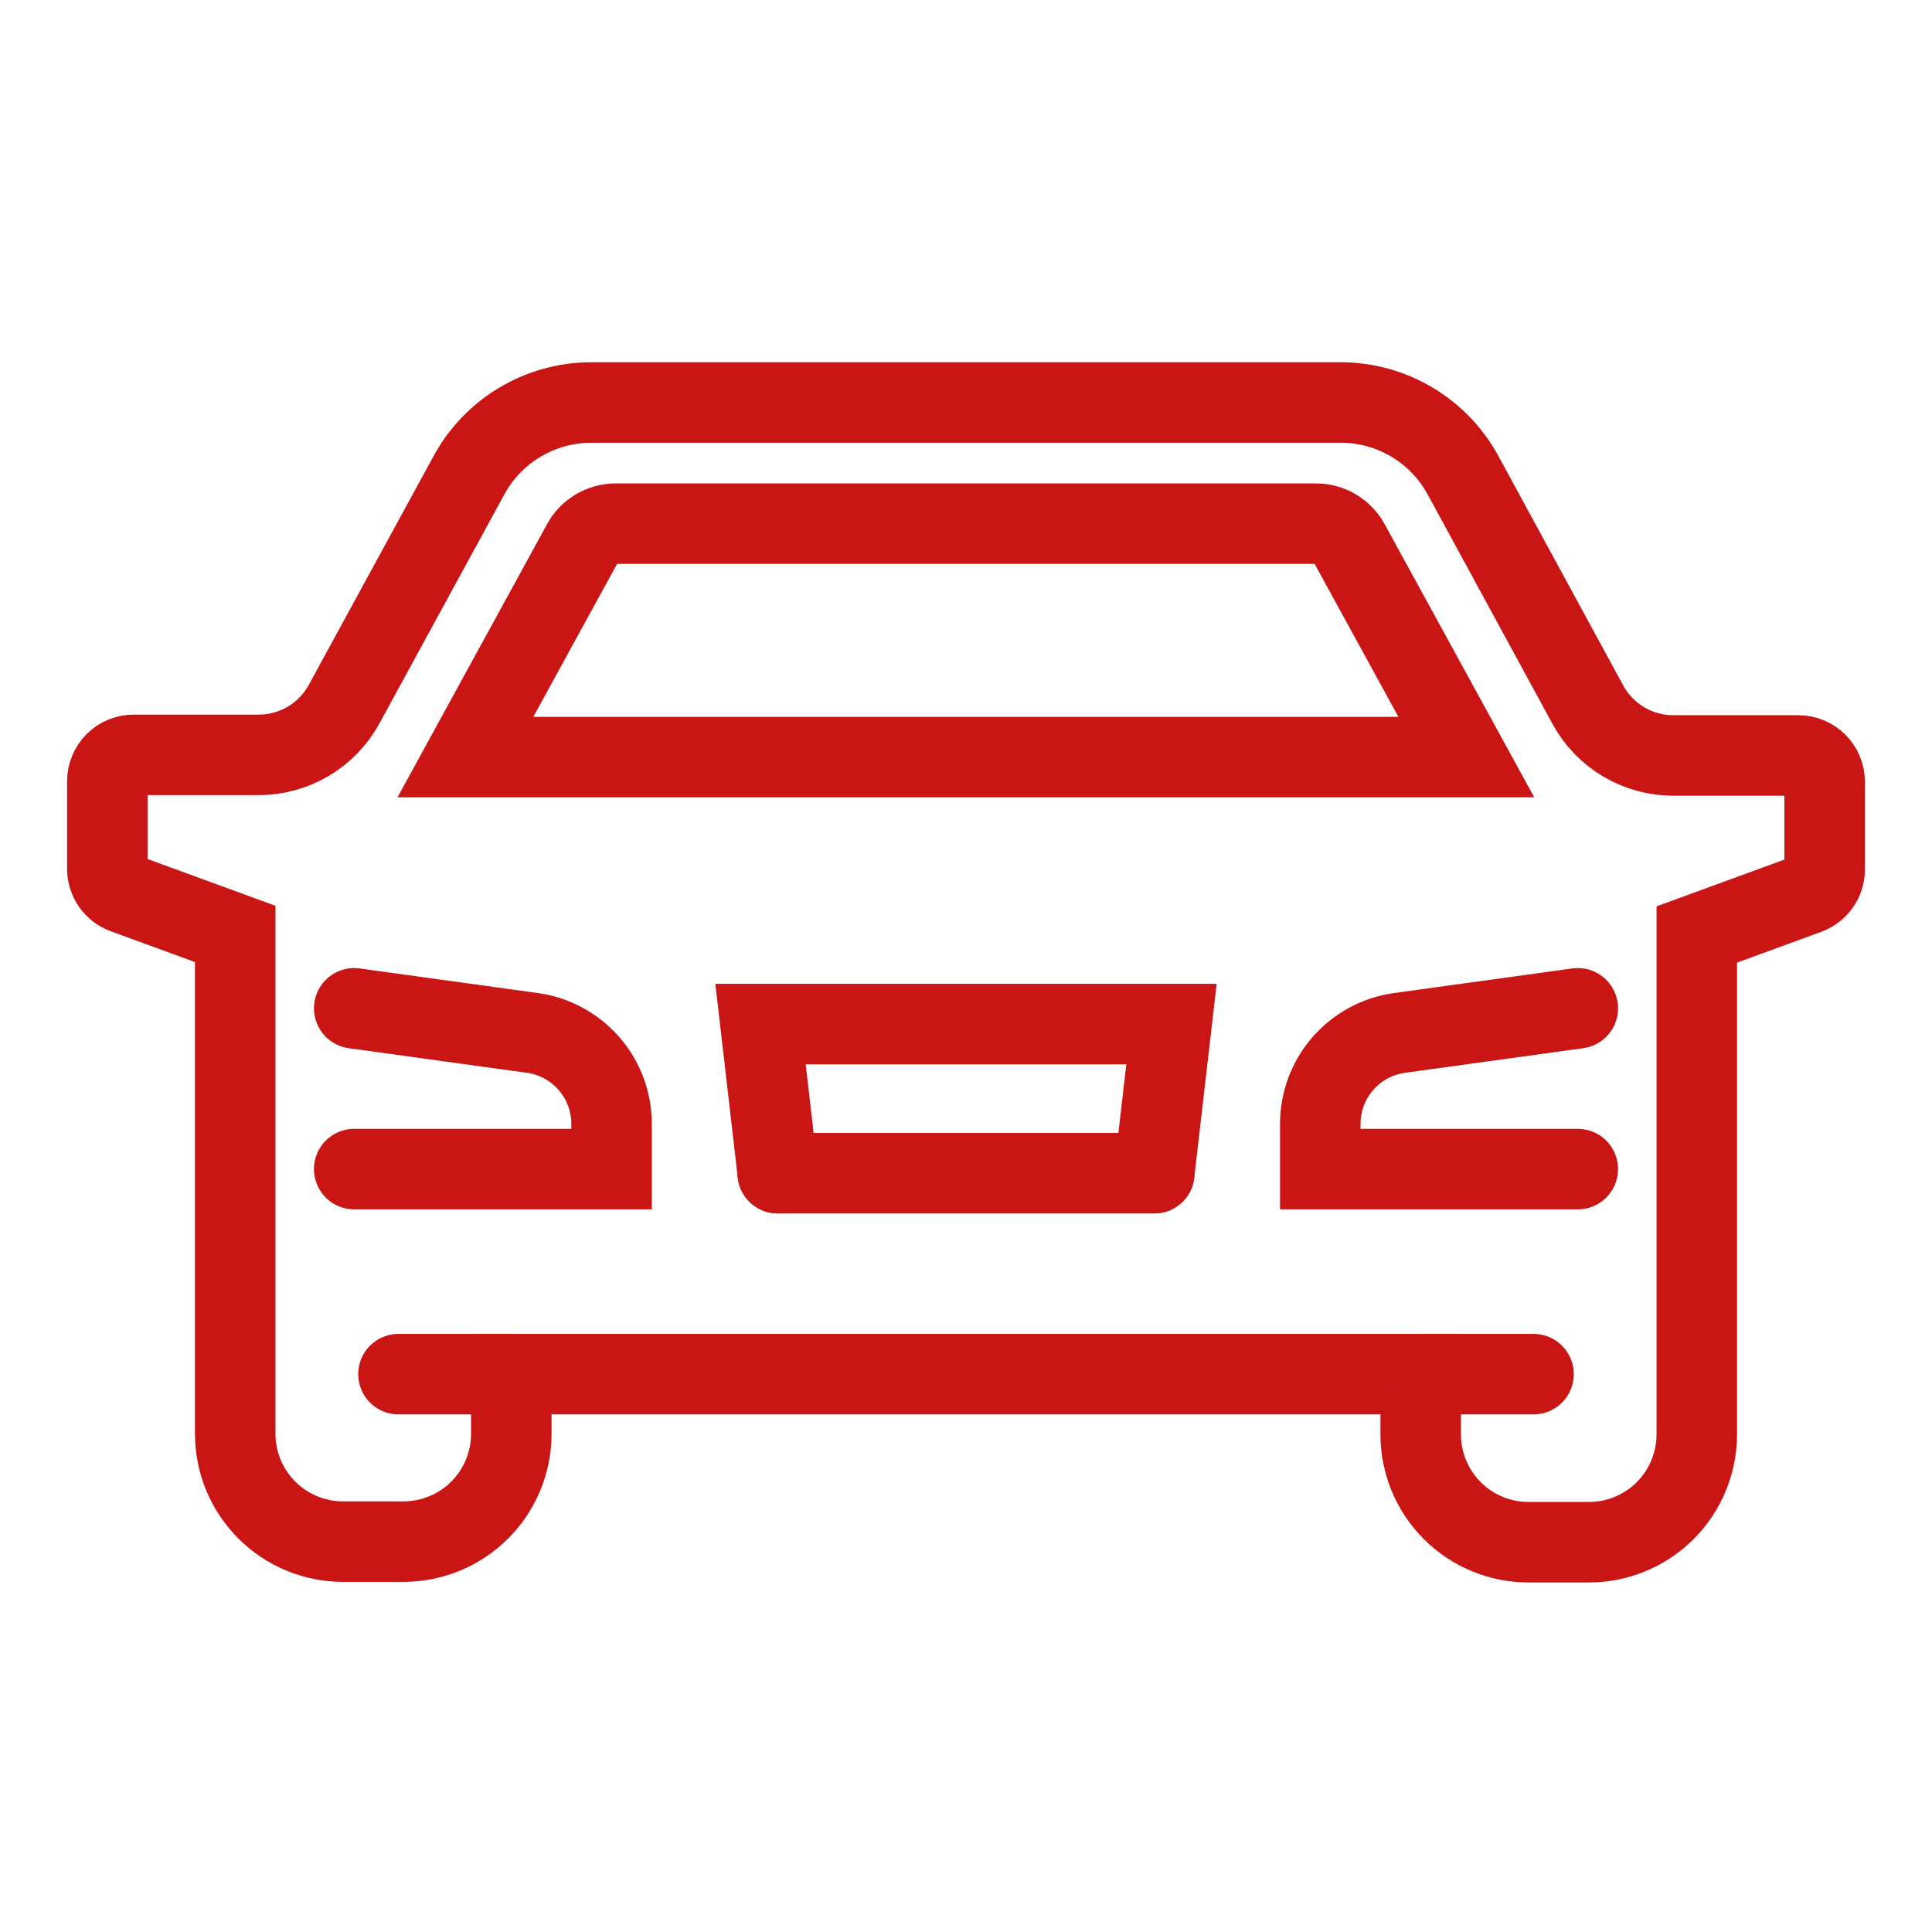<svg width="72" height="72" viewBox="0 0 72 72" fill="none" xmlns="http://www.w3.org/2000/svg">
<path d="M13.2 43.569H22.791V41.88C22.791 41.059 22.495 40.266 21.958 39.645C21.421 39.024 20.679 38.617 19.867 38.498L13.2 37.577" stroke="#CA1515" stroke-width="3" stroke-miterlimit="10" stroke-linecap="round"/>
<path d="M52.945 51.21V53.455C52.945 54.521 53.368 55.543 54.122 56.297C54.876 57.051 55.899 57.474 56.965 57.474H59.214C60.28 57.474 61.303 57.051 62.057 56.297C62.81 55.543 63.234 54.521 63.234 53.455V34.826L67.357 33.318C67.545 33.249 67.708 33.125 67.823 32.961C67.938 32.798 68 32.603 68 32.403V29.134C68 28.874 67.897 28.625 67.713 28.441C67.529 28.257 67.28 28.154 67.02 28.154H62.363C61.711 28.155 61.07 27.98 60.509 27.647C59.949 27.315 59.488 26.837 59.176 26.264L54.53 17.723C54.086 16.902 53.429 16.215 52.627 15.736C51.826 15.257 50.91 15.002 49.977 15H22.023C21.09 15.002 20.174 15.257 19.372 15.736C18.571 16.215 17.914 16.902 17.47 17.723L12.824 26.242C12.512 26.814 12.051 27.292 11.49 27.625C10.929 27.957 10.289 28.133 9.637 28.132H4.98C4.852 28.132 4.724 28.158 4.605 28.207C4.486 28.256 4.378 28.328 4.287 28.419C4.196 28.511 4.124 28.619 4.075 28.738C4.025 28.856 4 28.984 4 29.113V32.381C4 32.581 4.062 32.776 4.177 32.94C4.292 33.103 4.455 33.228 4.643 33.296L8.766 34.805V53.433C8.766 54.499 9.189 55.521 9.943 56.275C10.697 57.029 11.72 57.452 12.786 57.452H15.035C16.101 57.452 17.124 57.029 17.878 56.275C18.631 55.521 19.055 54.499 19.055 53.433V51.21H52.945Z" stroke="#CA1515" stroke-width="3" stroke-miterlimit="10" stroke-linecap="round"/>
<path d="M30.613 28.214H54.645L50.287 20.256C50.165 20.032 49.985 19.844 49.765 19.714C49.546 19.584 49.295 19.515 49.04 19.515H22.944C22.69 19.516 22.44 19.585 22.221 19.715C22.003 19.846 21.823 20.032 21.702 20.256L17.345 28.214H30.613Z" stroke="#CA1515" stroke-width="3" stroke-miterlimit="10" stroke-linecap="round"/>
<path d="M58.8 37.577L52.128 38.498C51.316 38.617 50.573 39.024 50.036 39.645C49.499 40.266 49.204 41.059 49.203 41.88V43.569H58.8" stroke="#CA1515" stroke-width="3" stroke-miterlimit="10" stroke-linecap="round"/>
<path d="M28.985 43.721H43.016" stroke="#CA1515" stroke-width="3" stroke-miterlimit="10" stroke-linecap="round"/>
<path d="M43.016 43.721L43.658 38.165H36H28.342L28.985 43.721" stroke="#CA1515" stroke-width="3" stroke-miterlimit="10" stroke-linecap="round"/>
<path d="M19.055 51.21H14.85" stroke="#CA1515" stroke-width="3" stroke-miterlimit="10" stroke-linecap="round"/>
<path d="M52.945 51.21H57.15" stroke="#CA1515" stroke-width="3" stroke-miterlimit="10" stroke-linecap="round"/>
</svg>
